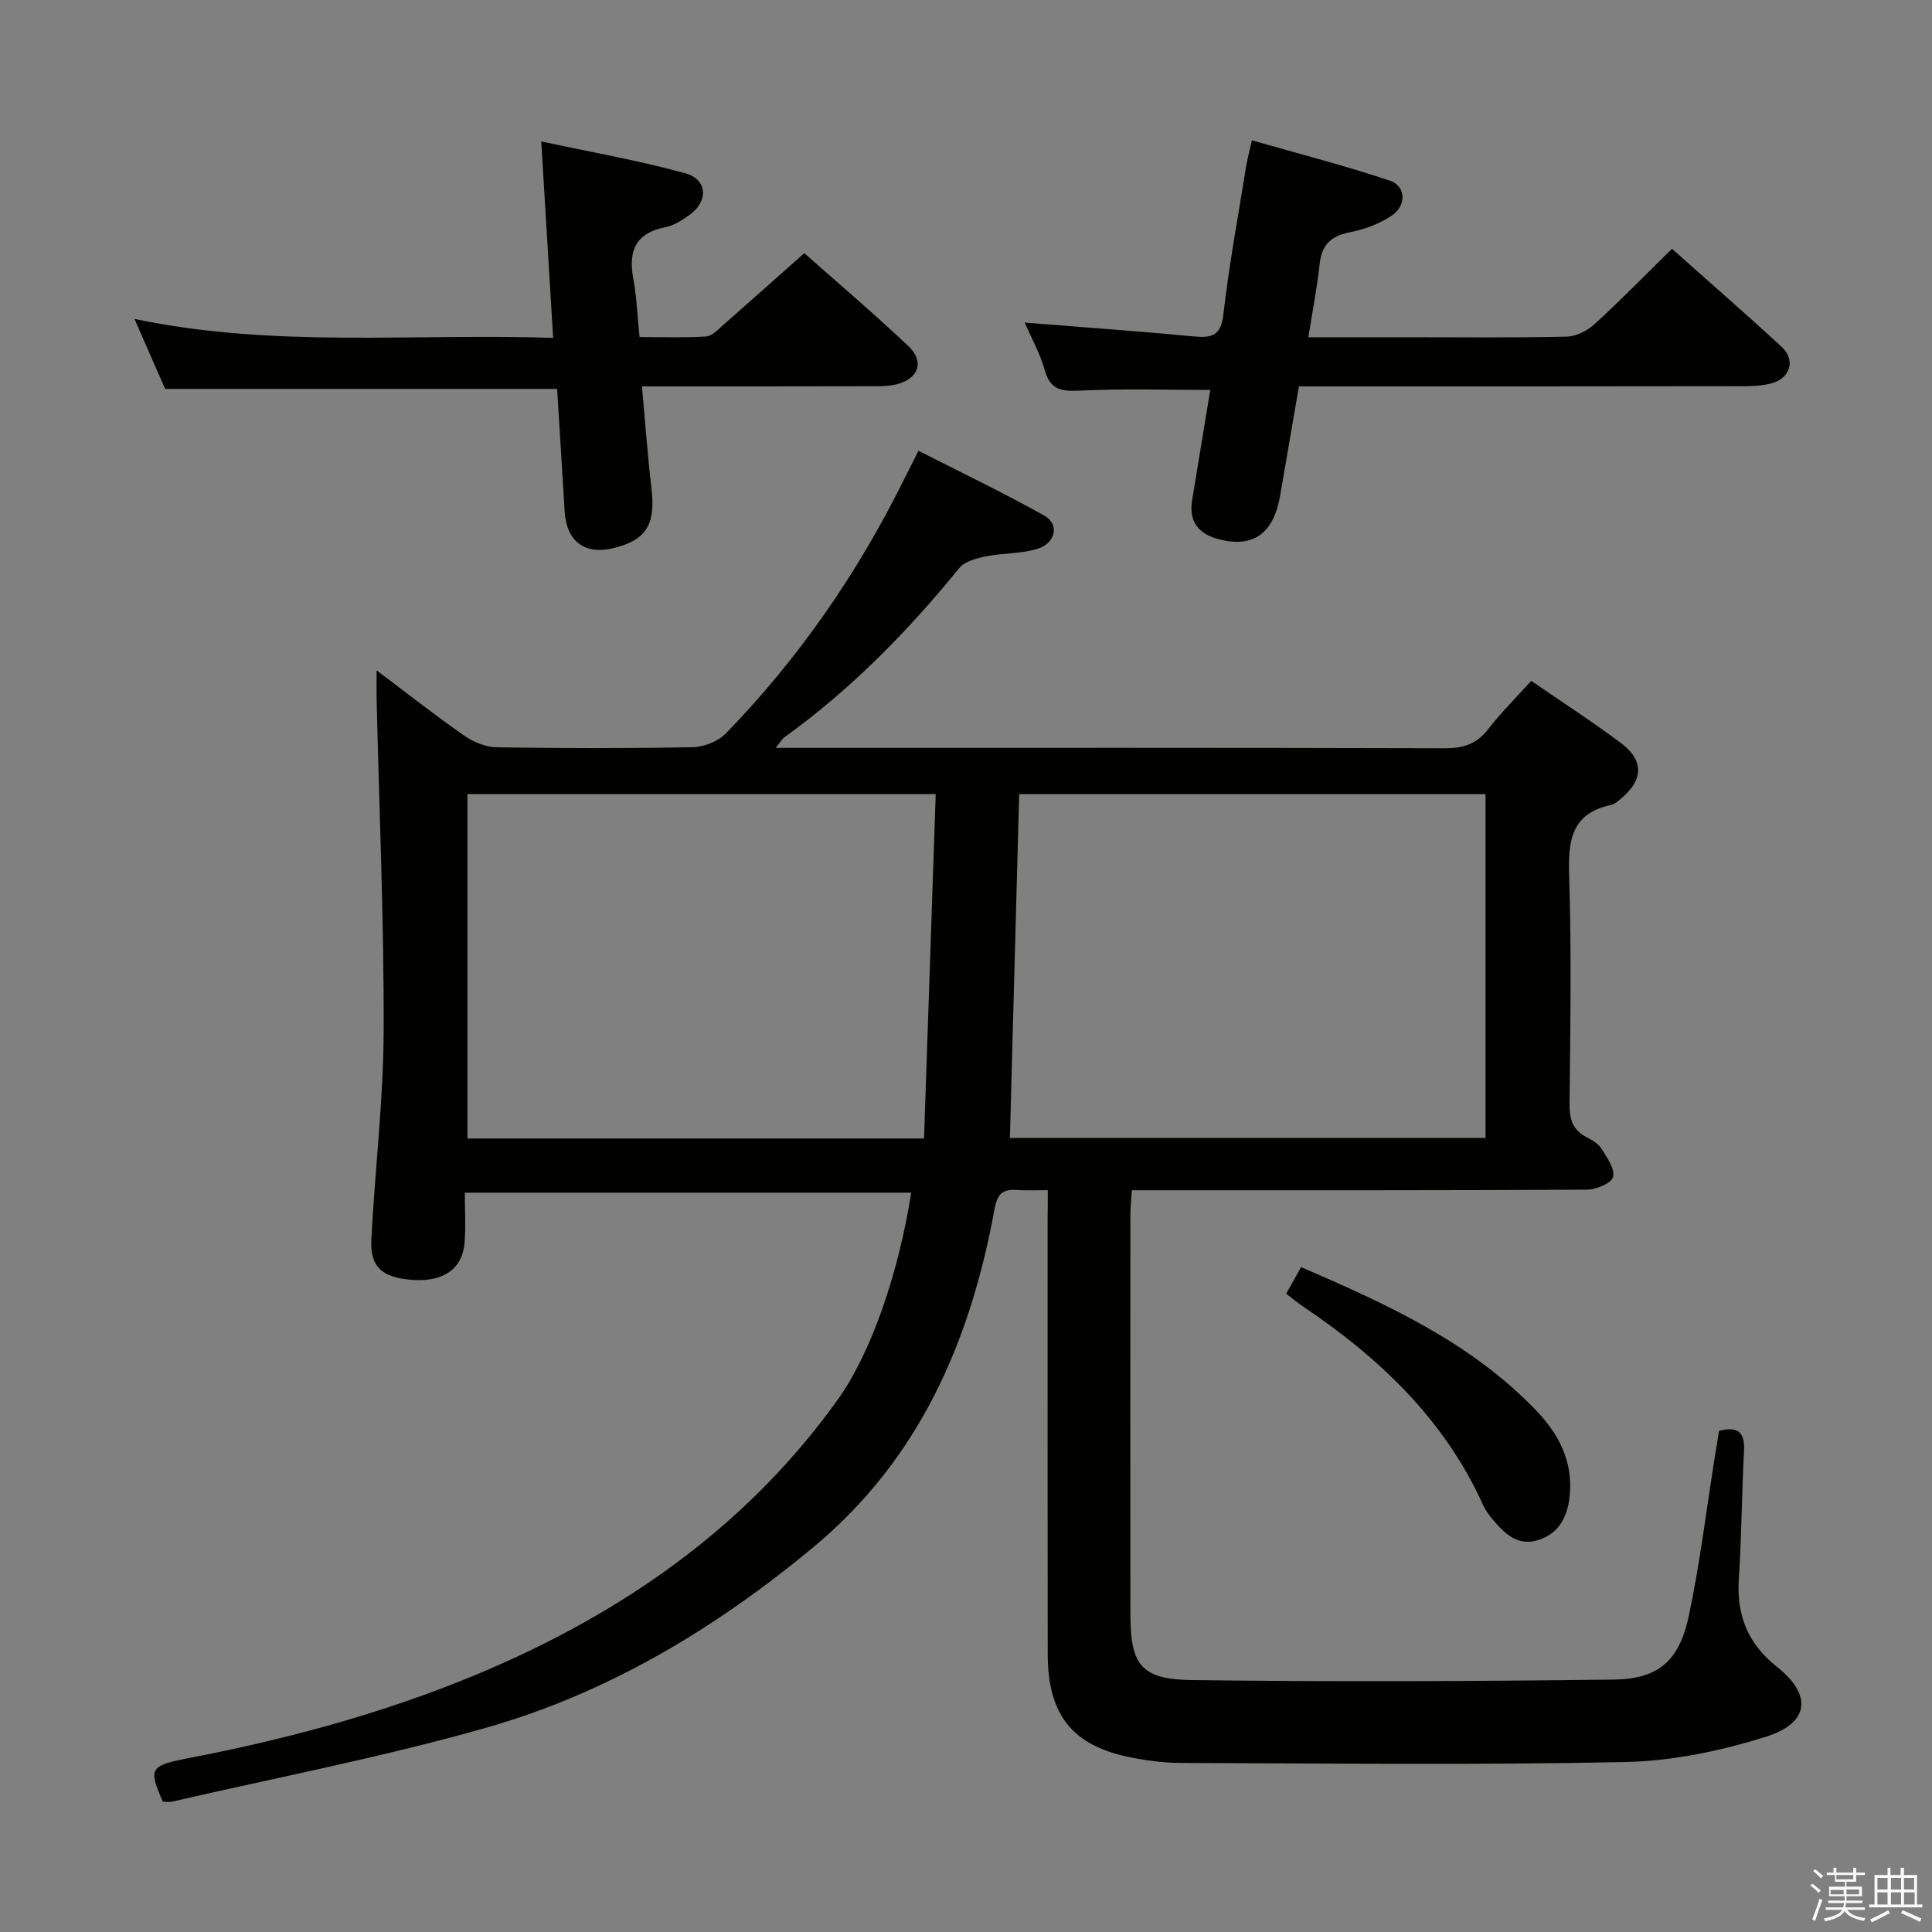 <svg enable-background="new 0 0 400 400" viewBox="0 0 400 400" xmlns="http://www.w3.org/2000/svg"><rect x="0" y="0" width="400" height="400" fill="#808080" stroke="none"/><path d="m374.8 390.4.4-.4c.7.5 1.3 1 1.8 1.4l-.5.5c-.5-.6-1.1-1.1-1.7-1.5zm1 7.3-.6-.3c.5-1.4 1.1-2.8 1.5-4.3.2.1.4.2.6.3-.5 1.3-1 2.8-1.5 4.3zm-.4-10.3.4-.4c.4.3 1 .8 1.7 1.4l-.5.5c-.4-.5-1-1-1.6-1.5zm2.5.3h1.7v-1h.6v1h3.5v-1h.6v1h1.8v.5h-1.8v1.4h-2v1h3.2v2h-3.2v.9h3.3v.5h-3.4c0 .3-.1.6-.1.9h4v.5h-3.7c.7.9 1.9 1.5 3.8 1.7-.1.2-.2.4-.3.6-2.1-.4-3.5-1.1-4-2.1-.4 1-1.8 1.7-4 2.2-.1-.2-.2-.4-.3-.6 2.1-.4 3.4-1 3.8-1.8h-3.4v-.5h3.6c.1-.3.1-.6.2-.9h-3.3v-.5h3.4c0-.3 0-.6 0-.9h-3.2v-2h3.3v-1h-2.1v-1.4h-1.7v-.5zm1.1 3.5v1h2.7c0-.3 0-.4 0-.4 0-.1 0-.2 0-.2 0-.1 0-.2 0-.3h-2.7zm1.2-3v.9h3.5v-.9zm4.7 3h-2.6v.6.4h2.6z" fill="#fafafb"/><path d="m393.6 386.7h.6v1.5h2.7v6.1h1.1v.6h-11v-.6h1.1v-6.1h2.7v-1.5h.6v1.5h2.1v-1.5zm-2.7 8.8.4.6c-1.2.6-2.5 1.3-3.8 1.9-.1-.2-.2-.4-.3-.6 1.2-.6 2.5-1.2 3.7-1.9zm-2.2-6.7v2.4h2.1v-2.4zm0 3v2.5h2.1v-2.5zm2.8-3v2.4h2.1v-2.4zm0 3v2.5h2.1v-2.5zm6 6.1c-1.4-.7-2.7-1.3-3.9-1.8l.3-.6c1.5.6 2.7 1.2 3.9 1.7zm-1.2-9.1h-2.1v2.4h2.1zm-2.1 3v2.5h2.2v-2.5z" fill="#fafafb"/><g fill="#010100"><path d="m216.93 246.41c-2.35 0-4.3.11-6.24-.03-2.93-.21-4.16.55-4.78 3.93-5 27.37-15.53 51.8-37.63 70.12-20.22 16.76-42.44 30.12-67.69 37.3-21.35 6.07-43.24 10.27-64.91 15.27-.63.15-1.32.02-1.96.02-3.04-6.83-2.71-7.47 5.2-8.99 22.23-4.28 43.98-10.27 64.69-19.47 27.83-12.37 51.93-29.76 69.85-54.8 7.01-9.79 12.66-26.55 15.19-42.83-30.56 0-61.04 0-92.41 0 0 3.45.21 6.9-.05 10.32-.41 5.42-4.35 8.16-10.65 7.75-6.37-.42-8.95-2.62-8.66-8.37.74-14.44 2.51-28.86 2.55-43.3.08-22.77-.92-45.55-1.45-68.32-.04-1.82-.01-3.64-.01-6.22 6.32 4.75 12.14 9.34 18.21 13.56 1.89 1.32 4.45 2.34 6.72 2.37 13.5.22 27 .24 40.49-.02 2.34-.05 5.28-1.18 6.88-2.84 14.94-15.38 27.04-32.81 36.6-52 .95-1.92 1.92-3.82 3.29-6.53 8.86 4.51 17.63 8.7 26.08 13.44 3.11 1.74 2.37 5.62-1.35 6.82-3.4 1.1-7.2.88-10.76 1.6-1.95.4-4.38 1.02-5.52 2.42-10.67 13.11-22.39 25.08-36.15 34.99-.48.34-.79.92-1.88 2.24h6.1c44.16 0 88.33-.05 132.49.08 3.83.01 6.58-.9 8.95-3.96 2.62-3.39 5.7-6.44 8.91-10 6.36 4.38 12.62 8.43 18.57 12.88 4.8 3.59 4.65 7.63.06 11.46-.63.53-1.32 1.19-2.08 1.35-8.42 1.78-8.93 7.58-8.7 14.85.5 15.65.24 31.33.08 46.99-.03 3.16.58 5.46 3.53 6.95 1.17.59 2.46 1.38 3.11 2.43 1.13 1.82 2.82 4.21 2.36 5.81-.38 1.33-3.52 2.62-5.45 2.63-29.33.16-58.66.12-87.99.12-1.96 0-3.93 0-6.18 0-.13 1.96-.3 3.41-.3 4.85-.02 27.66-.03 55.33 0 82.99.01 10.39 2.17 13.44 12.73 13.57 29.11.38 58.23.26 87.34-.1 9.3-.12 13.57-3.89 15.55-13.23 2.24-10.54 3.53-21.28 5.23-31.94.34-2.11.68-4.21 1.02-6.33 3.99-1.01 5.37.33 5.17 4.17-.47 8.8-.49 17.63-1.07 26.43-.5 7.58 1.83 13.47 7.93 18.3 7.3 5.77 6.7 11.59-2.28 14.42-9.37 2.95-19.4 5.04-29.18 5.25-30.65.65-61.32.28-91.98.19-3.63-.01-7.32-.51-10.88-1.25-11.68-2.44-16.68-8.83-16.7-21.24-.05-30-.02-59.99-.02-89.99.03-1.82.03-3.63.03-6.11zm-7.84-10.81h98.47c0-23.94 0-47.49 0-71.18-32.27 0-64.17 0-96.55 0-.64 23.77-1.28 47.3-1.92 71.18zm-112.31.11h94.53c.81-23.85 1.61-47.45 2.42-71.31-33.1 0-64.84 0-96.95 0z"/><path d="m27.84 66.03c28.93 6.07 57.54 2.96 86.68 3.92-.82-13.6-1.61-26.57-2.46-40.67 10.3 2.22 20.18 3.94 29.81 6.59 4.68 1.29 4.83 5.88.81 8.68-1.48 1.03-3.12 2.14-4.83 2.47-6.24 1.18-7.81 4.9-6.73 10.7.7 3.73.83 7.58 1.29 12.06 4.58 0 9.19.17 13.78-.11 1.23-.08 2.47-1.43 3.54-2.38 5.49-4.81 10.93-9.68 16.79-14.88 6.48 5.75 14.18 12.3 21.53 19.22 3.44 3.24 2.14 6.85-2.53 7.96-1.75.42-3.62.38-5.44.38-15.47.04-30.93.03-47.17.03.67 7.29 1.15 14.17 1.96 21.01.91 7.58-1.02 10.82-7.93 12.49-5.86 1.42-9.66-1.44-10.03-7.56-.52-8.44-1.04-16.88-1.56-25.42-27.04 0-53.75 0-81.16 0-1.84-4.21-3.95-9.02-6.35-14.49z"/><path d="m268.93 80c-1.35 7.84-2.62 15.19-3.88 22.54-1.34 7.82-5.41 10.83-12.31 9.21-4.4-1.03-6.69-3.52-5.92-8.22 1.25-7.68 2.53-15.36 3.75-22.8-9.02 0-17.98-.29-26.91.14-3.81.18-6.19-.05-7.36-4.24-.97-3.48-2.8-6.72-4.15-9.84 11.72.94 23.38 1.76 35.02 2.86 3.71.35 5.6-.11 6.12-4.56 1.17-10.21 3.06-20.35 4.69-30.51.23-1.46.62-2.89 1.2-5.53 9.72 2.79 19.26 5.23 28.58 8.35 3.32 1.11 3.5 5.11.43 7.2-2.51 1.71-5.61 2.88-8.6 3.46-3.93.76-5.94 2.52-6.37 6.58-.52 4.89-1.48 9.74-2.34 15.18h19.98c11.16 0 22.32.13 33.48-.12 2-.05 4.34-1.25 5.86-2.65 5.37-4.91 10.46-10.14 15.96-15.54 7.63 6.8 15.27 13.43 22.7 20.29 2.93 2.71 1.85 6.46-2.01 7.54-1.88.52-3.92.62-5.88.62-28.67.05-57.32.04-85.97.04-1.82 0-3.64 0-6.07 0z"/><path d="m266.29 267.85c1.04-1.85 1.98-3.53 3.09-5.51 17.81 7.7 35.13 15.56 48.68 29.7 4.7 4.9 7.58 10.5 6.95 17.45-.38 4.21-2.02 7.84-6.33 9.3-4.42 1.5-7.21-1.29-9.73-4.33-.74-.89-1.44-1.86-1.92-2.91-8.02-17.75-21.53-30.5-37.37-41.14-1.06-.72-2.05-1.56-3.37-2.56z"/></g></svg>
